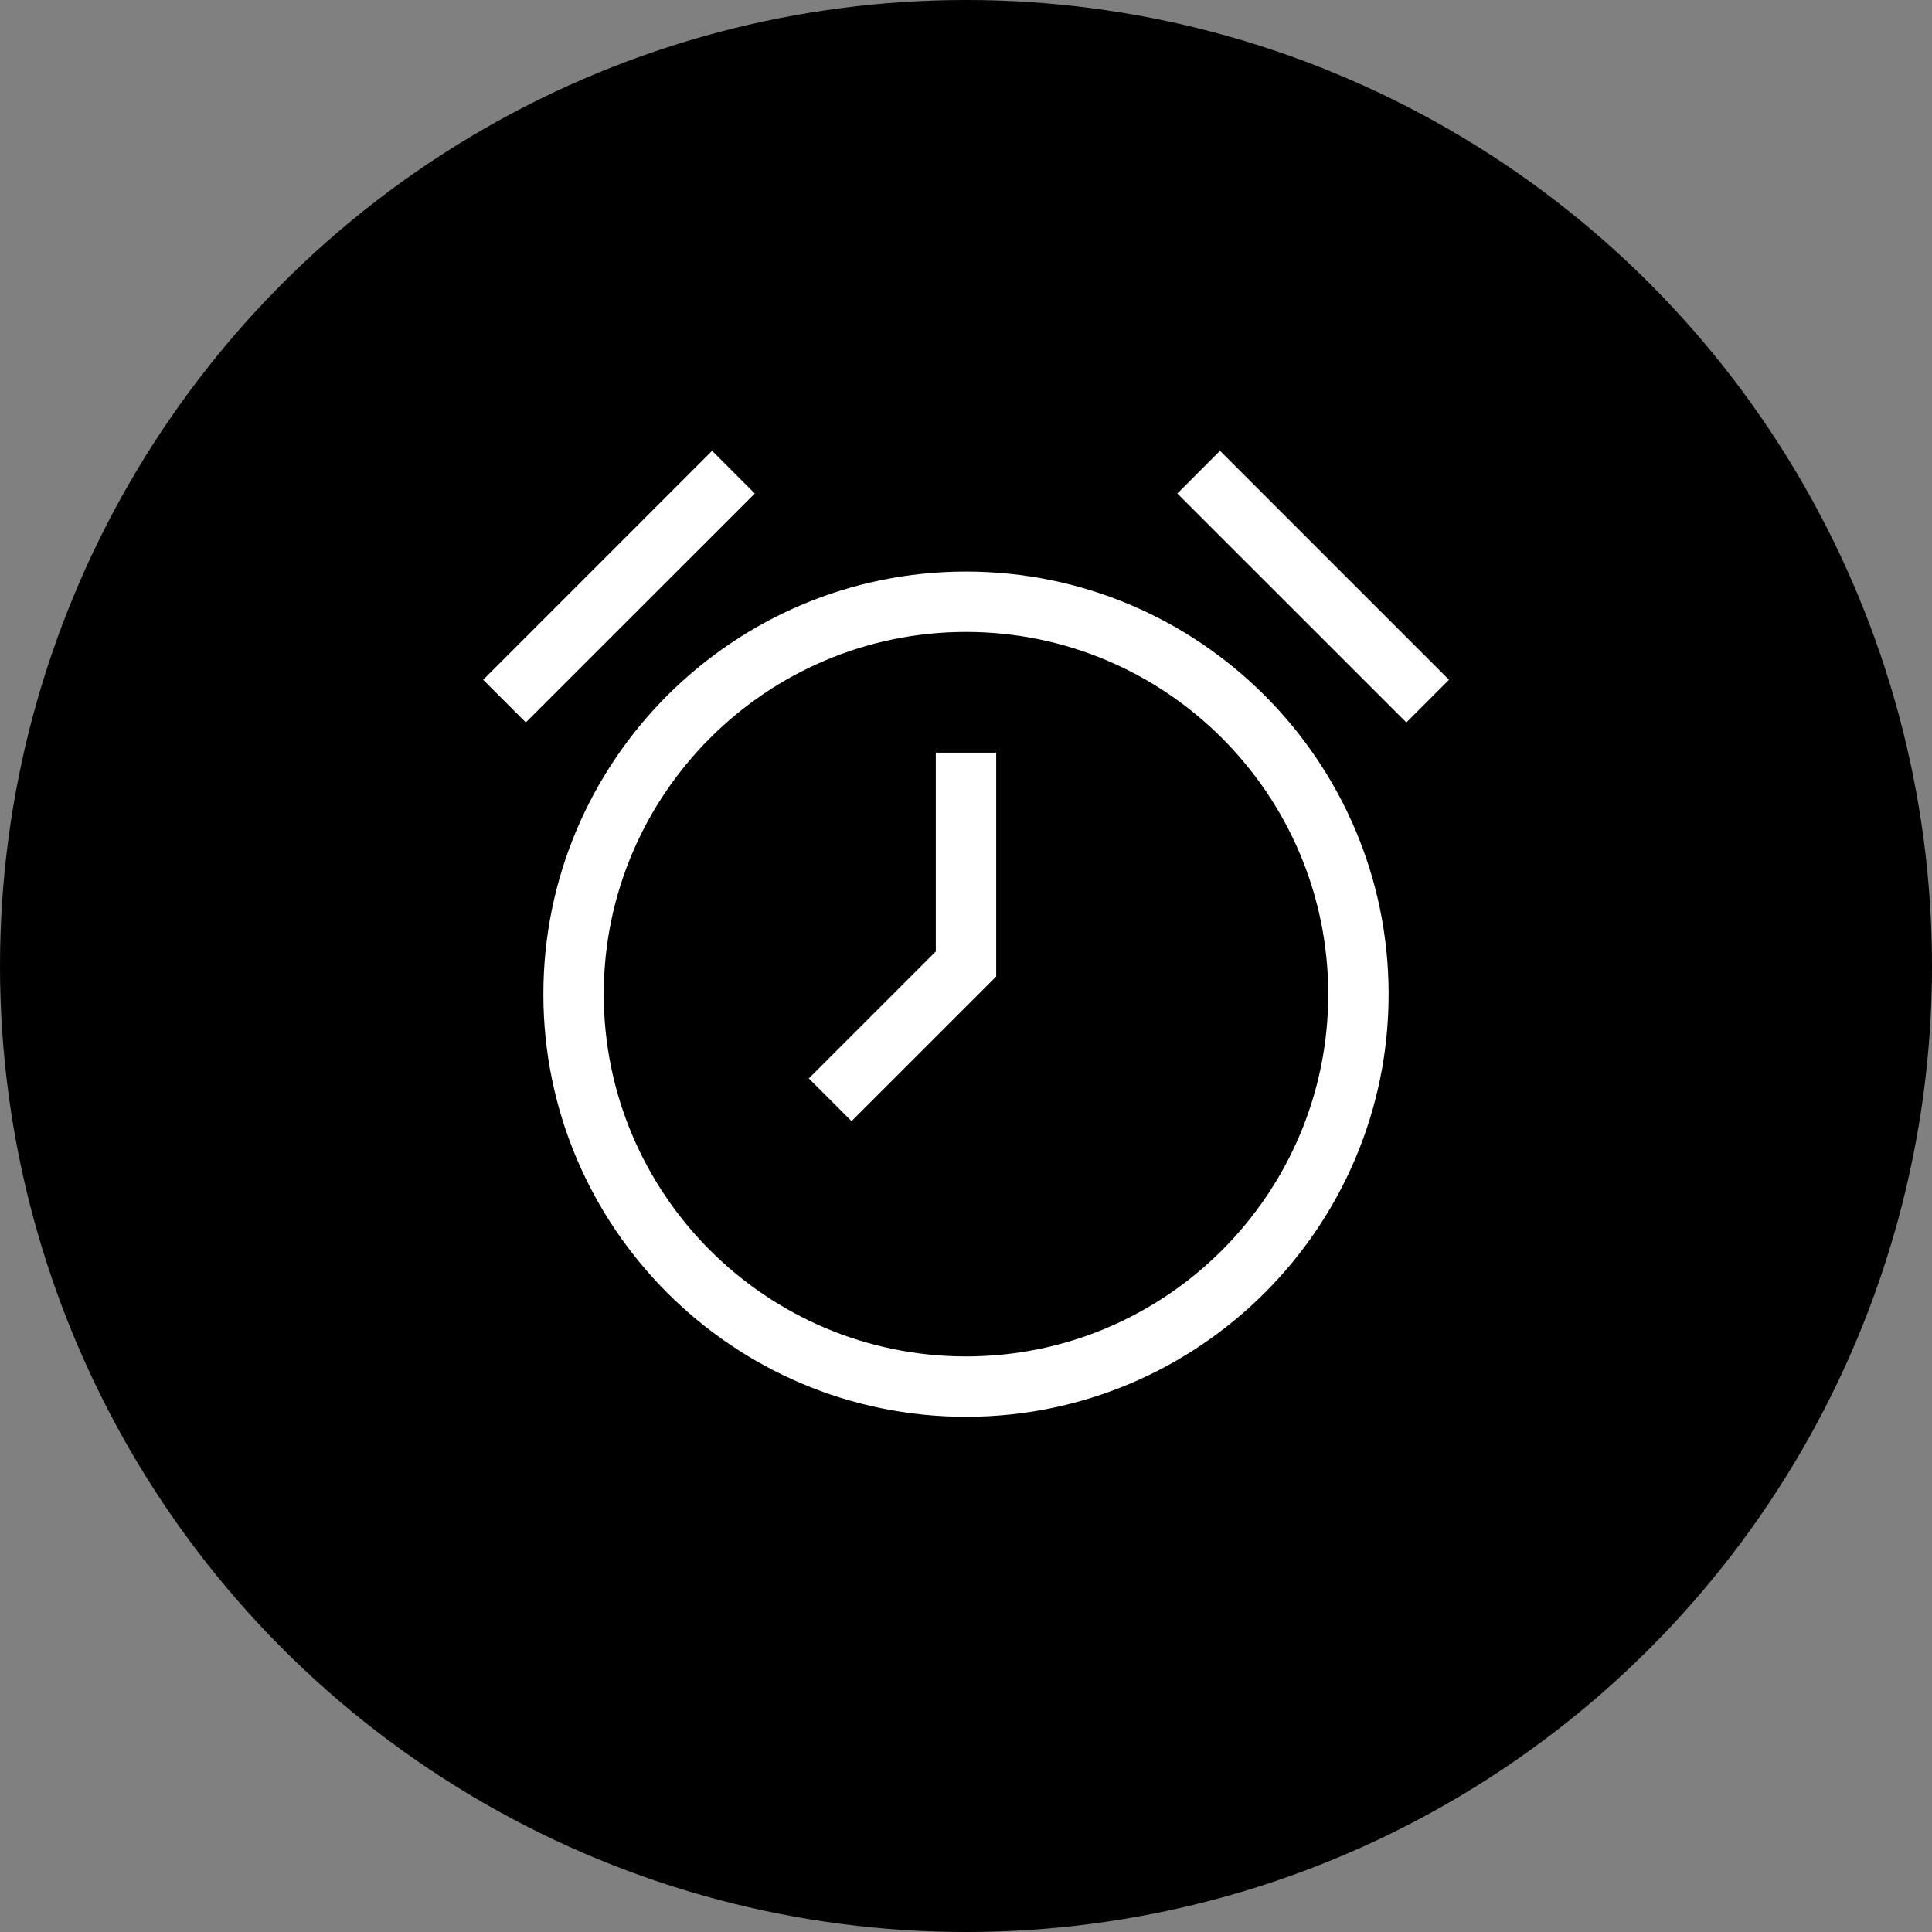 <svg width="60" height="60" viewBox="0 0 60 60" fill="none" xmlns="http://www.w3.org/2000/svg">
<rect x="0" y="0" width="60" height="60" fill="#808080" stroke="none"/>
<circle cx="30" cy="30" r="30" fill="black"/>
<g clip-path="url(#clip0)">
<path d="M29.062 23.375H30.938V30.326L26.445 34.818L25.119 33.492L29.062 29.549V23.375Z" fill="white"/>
<path d="M23.441 15.326L22.115 14L15.005 21.111L16.33 22.436L23.441 15.326Z" fill="white"/>
<path d="M45 21.111L37.889 14L36.564 15.326L43.675 22.436L45 21.111Z" fill="white"/>
<path d="M30 17.75C37.237 17.75 43.125 23.638 43.125 30.875C43.125 38.112 37.237 44 30 44C22.763 44 16.875 38.112 16.875 30.875C16.875 23.638 22.763 17.75 30 17.75ZM30 42.125C36.204 42.125 41.25 37.079 41.25 30.875C41.25 24.672 36.204 19.625 30 19.625C23.797 19.625 18.75 24.672 18.75 30.875C18.75 37.079 23.797 42.125 30 42.125Z" fill="white"/>
</g>
<defs>
<clipPath id="clip0">
<rect width="30" height="30" fill="white" transform="matrix(-1 0 0 1 45 14)"/>
</clipPath>
</defs>
</svg>
